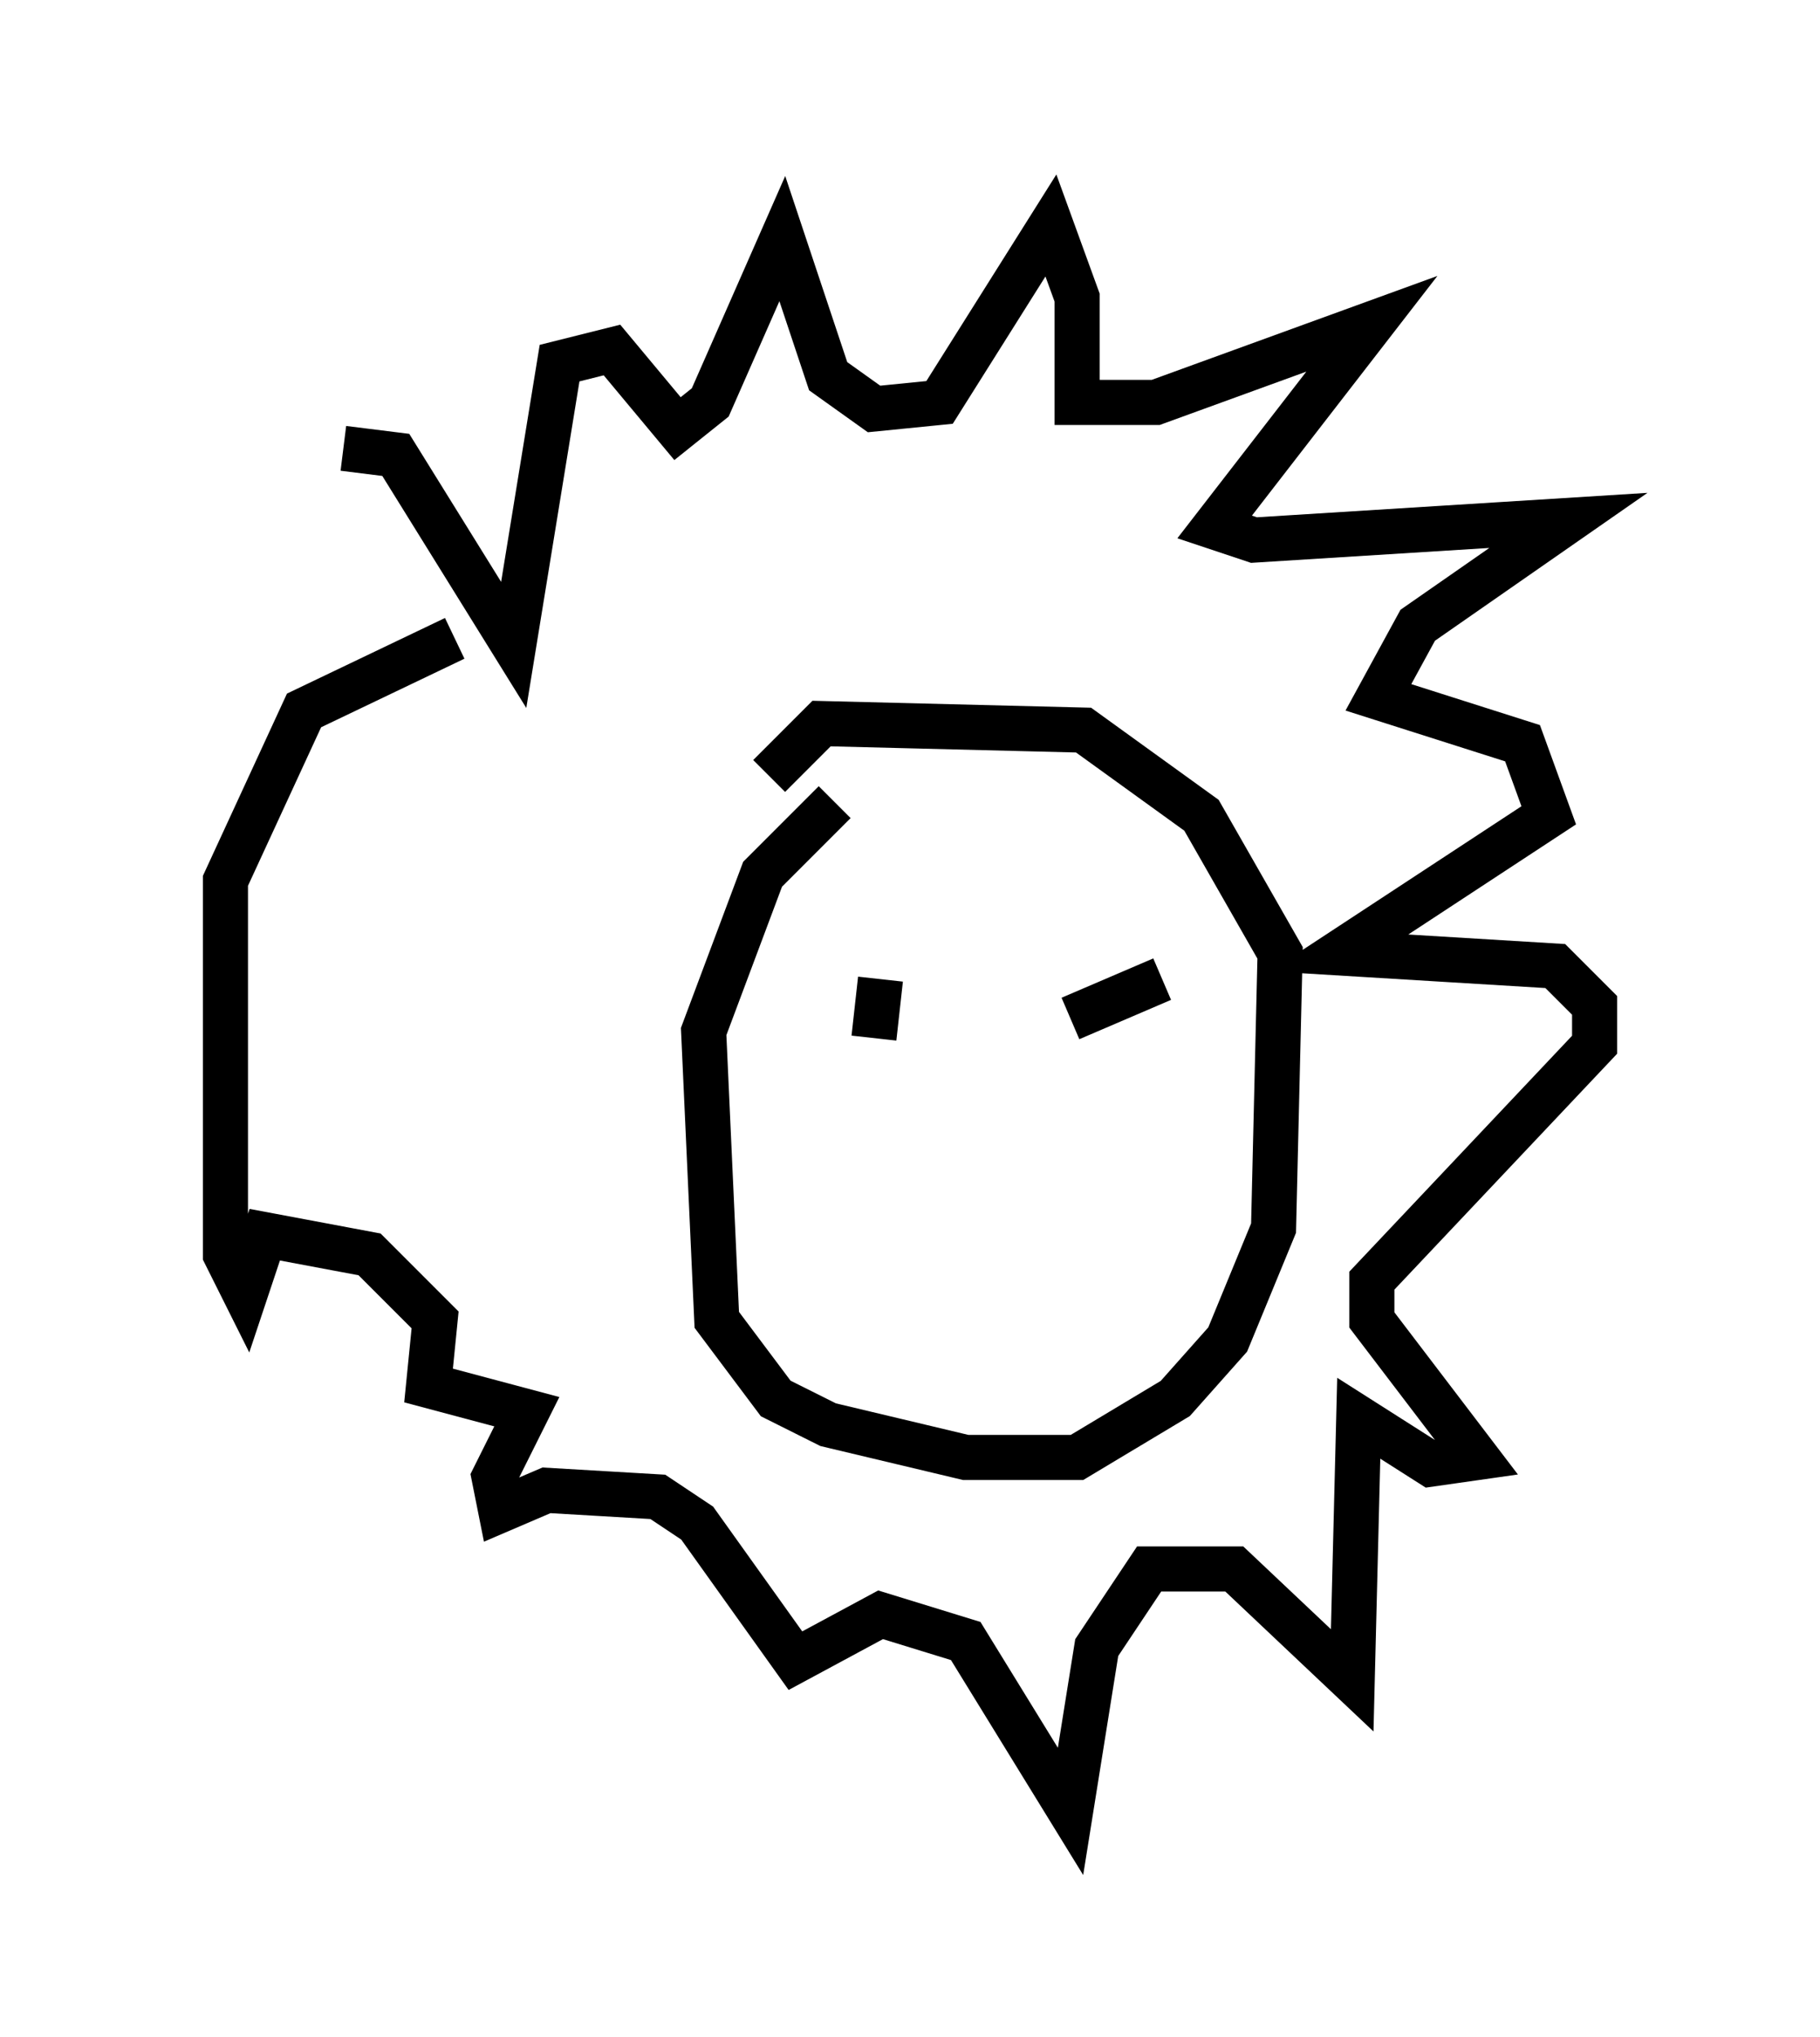 <?xml version="1.0" encoding="utf-8" ?>
<svg baseProfile="full" height="45.151" version="1.1" width="40.357" xmlns="http://www.w3.org/2000/svg" xmlns:ev="http://www.w3.org/2001/xml-events" xmlns:xlink="http://www.w3.org/1999/xlink"><defs /><rect fill="white" height="45.151" width="40.357" x="0" y="0" /><path d="M8.631, 16.039 m-1.017, -6.101 l1.162, 0.145 2.615, 4.212 l1.017, -6.246 1.162, -0.291 l1.453, 1.743 0.726, -0.581 l1.598, -3.631 1.017, 3.05 l1.017, 0.726 1.453, -0.145 l2.469, -3.922 0.581, 1.598 l0.0, 2.324 1.743, 0.0 l4.793, -1.743 -3.486, 4.503 l0.872, 0.291 6.972, -0.436 l-3.341, 2.324 -0.872, 1.598 l3.196, 1.017 0.581, 1.598 l-4.648, 3.05 4.793, 0.291 l0.872, 0.872 0.0, 0.872 l-4.939, 5.229 0.0, 0.872 l2.324, 3.05 -1.017, 0.145 l-1.598, -1.017 -0.145, 5.81 l-2.615, -2.469 -1.888, 0.0 l-1.162, 1.743 -0.581, 3.631 l-2.324, -3.777 -1.888, -0.581 l-1.888, 1.017 -2.179, -3.05 l-0.872, -0.581 -2.469, -0.145 l-1.017, 0.436 -0.145, -0.726 l0.726, -1.453 -2.179, -0.581 l0.145, -1.453 -1.453, -1.453 l-2.324, -0.436 -0.436, 1.307 l-0.436, -0.872 0.0, -8.279 l1.743, -3.777 3.341, -1.598 m8.425, 3.631 l-1.598, 1.598 -1.307, 3.486 l0.291, 6.391 1.307, 1.743 l1.162, 0.581 3.05, 0.726 l2.469, 0.0 2.179, -1.307 l1.162, -1.307 1.017, -2.469 l0.145, -6.101 -1.743, -3.05 l-2.615, -1.888 -5.81, -0.145 l-1.162, 1.162 m2.324, 5.81 l0.145, -1.307 m4.212, 0.872 l2.034, -0.872 " fill="none" stroke="black" stroke-width="1" /></svg>
